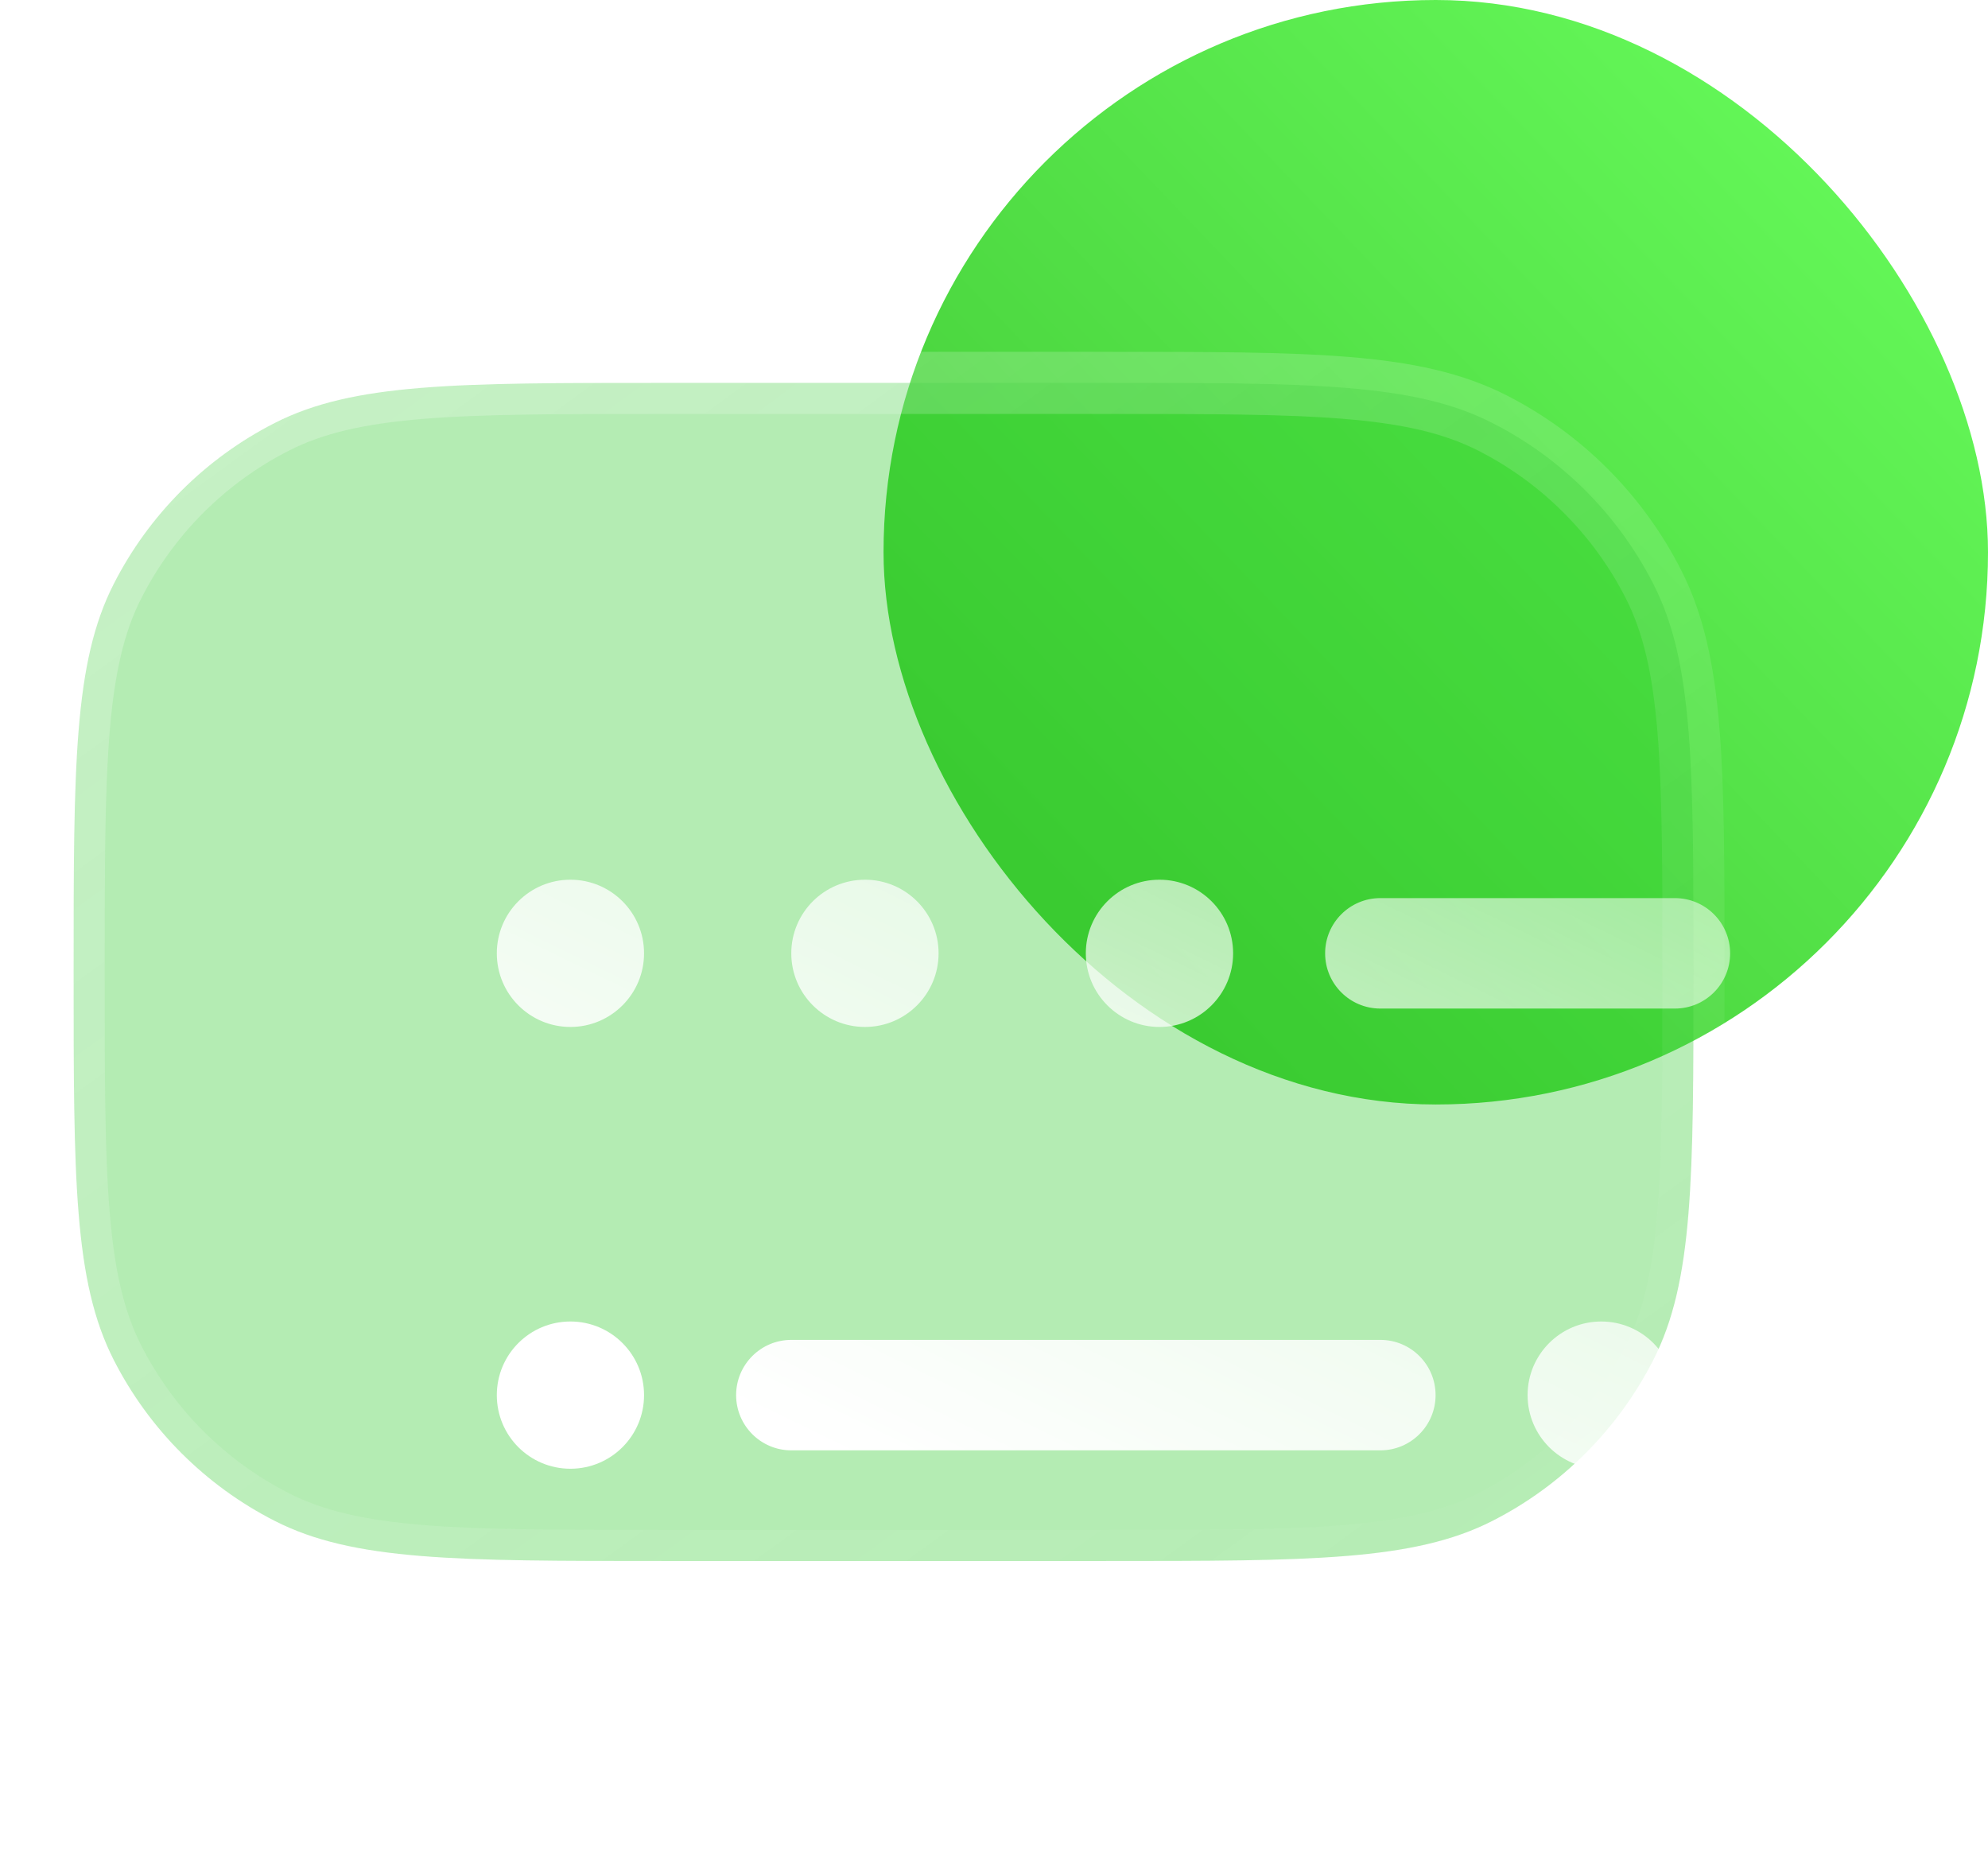 <svg width="32" height="30" viewBox="0 0 32 30" fill="none" xmlns="http://www.w3.org/2000/svg">
<rect x="14.222" width="17.778" height="17.778" rx="8.889" fill="url(#paint0_linear_26_1756)"/>
<g clip-path="url(#clip0_26_1756)">
<g filter="url(#filter0_b_26_1756)">
<path fill-rule="evenodd" clip-rule="evenodd" d="M1.185 15.644C1.185 12.326 1.185 10.666 1.831 9.399C2.399 8.284 3.306 7.377 4.421 6.809C5.688 6.163 7.348 6.163 10.667 6.163H17.778C21.097 6.163 22.756 6.163 24.024 6.809C25.139 7.377 26.045 8.284 26.613 9.399C27.259 10.666 27.259 12.326 27.259 15.644C27.259 18.963 27.259 20.623 26.613 21.89C26.045 23.005 25.139 23.912 24.024 24.48C22.756 25.126 21.097 25.126 17.778 25.126H10.667C7.348 25.126 5.688 25.126 4.421 24.48C3.306 23.912 2.399 23.005 1.831 21.89C1.185 20.623 1.185 18.963 1.185 15.644Z" fill="#2AC927" fill-opacity="0.35"/>
<path fill-rule="evenodd" clip-rule="evenodd" d="M1.185 15.644C1.185 12.326 1.185 10.666 1.831 9.399C2.399 8.284 3.306 7.377 4.421 6.809C5.688 6.163 7.348 6.163 10.667 6.163H17.778C21.097 6.163 22.756 6.163 24.024 6.809C25.139 7.377 26.045 8.284 26.613 9.399C27.259 10.666 27.259 12.326 27.259 15.644C27.259 18.963 27.259 20.623 26.613 21.89C26.045 23.005 25.139 23.912 24.024 24.48C22.756 25.126 21.097 25.126 17.778 25.126H10.667C7.348 25.126 5.688 25.126 4.421 24.48C3.306 23.912 2.399 23.005 1.831 21.89C1.185 20.623 1.185 18.963 1.185 15.644Z" stroke="url(#paint1_linear_26_1756)"/>
</g>
<g filter="url(#filter1_d_26_1756)">
<path fill-rule="evenodd" clip-rule="evenodd" d="M23.704 12.978L18.963 12.978C18.472 12.978 18.074 12.58 18.074 12.089C18.074 11.598 18.472 11.2 18.963 11.2L23.704 11.2C24.195 11.2 24.593 11.598 24.593 12.089C24.593 12.58 24.195 12.978 23.704 12.978ZM8.593 19.2C8.593 18.709 8.991 18.311 9.481 18.311H18.963C19.454 18.311 19.852 18.709 19.852 19.2C19.852 19.691 19.454 20.089 18.963 20.089H9.481C8.991 20.089 8.593 19.691 8.593 19.2ZM10.667 13.274C11.321 13.274 11.852 12.743 11.852 12.089C11.852 11.434 11.321 10.904 10.667 10.904C10.012 10.904 9.481 11.434 9.481 12.089C9.481 12.743 10.012 13.274 10.667 13.274ZM7.111 19.2C7.111 19.855 6.58 20.385 5.926 20.385C5.271 20.385 4.741 19.855 4.741 19.2C4.741 18.545 5.271 18.015 5.926 18.015C6.58 18.015 7.111 18.545 7.111 19.2ZM23.704 19.2C23.704 19.855 23.173 20.385 22.518 20.385C21.864 20.385 21.333 19.855 21.333 19.2C21.333 18.545 21.864 18.015 22.518 18.015C23.173 18.015 23.704 18.545 23.704 19.2ZM16.593 12.089C16.593 12.743 16.062 13.274 15.407 13.274C14.753 13.274 14.222 12.743 14.222 12.089C14.222 11.434 14.753 10.904 15.407 10.904C16.062 10.904 16.593 11.434 16.593 12.089ZM5.926 13.274C6.58 13.274 7.111 12.743 7.111 12.089C7.111 11.434 6.58 10.904 5.926 10.904C5.271 10.904 4.741 11.434 4.741 12.089C4.741 12.743 5.271 13.274 5.926 13.274Z" fill="url(#paint2_linear_26_1756)"/>
</g>
</g>
<defs>
<filter id="filter0_b_26_1756" x="-23.315" y="-18.337" width="75.074" height="67.963" filterUnits="userSpaceOnUse" color-interpolation-filters="sRGB">
<feFlood flood-opacity="0" result="BackgroundImageFix"/>
<feGaussianBlur in="BackgroundImageFix" stdDeviation="12"/>
<feComposite in2="SourceAlpha" operator="in" result="effect1_backgroundBlur_26_1756"/>
<feBlend mode="normal" in="SourceGraphic" in2="effect1_backgroundBlur_26_1756" result="shape"/>
</filter>
<filter id="filter1_d_26_1756" x="1.485" y="7.648" width="32.875" height="22.505" filterUnits="userSpaceOnUse" color-interpolation-filters="sRGB">
<feFlood flood-opacity="0" result="BackgroundImageFix"/>
<feColorMatrix in="SourceAlpha" type="matrix" values="0 0 0 0 0 0 0 0 0 0 0 0 0 0 0 0 0 0 127 0" result="hardAlpha"/>
<feOffset dx="3.256" dy="3.256"/>
<feGaussianBlur stdDeviation="3.256"/>
<feColorMatrix type="matrix" values="0 0 0 0 0.788 0 0 0 0 0.153 0 0 0 0 0.667 0 0 0 0.5 0"/>
<feBlend mode="normal" in2="BackgroundImageFix" result="effect1_dropShadow_26_1756"/>
<feBlend mode="normal" in="SourceGraphic" in2="effect1_dropShadow_26_1756" result="shape"/>
</filter>
<linearGradient id="paint0_linear_26_1756" x1="14.222" y1="17.778" x2="32.379" y2="0.396" gradientUnits="userSpaceOnUse">
<stop stop-color="#3CC230"/>
<stop offset="1" stop-color="#6AFF5E"/>
</linearGradient>
<linearGradient id="paint1_linear_26_1756" x1="1.185" y1="6.163" x2="19.24" y2="30.964" gradientUnits="userSpaceOnUse">
<stop stop-color="white" stop-opacity="0.25"/>
<stop offset="1" stop-color="white" stop-opacity="0"/>
</linearGradient>
<linearGradient id="paint2_linear_26_1756" x1="14.834" y1="22.405" x2="25.141" y2="1.25" gradientUnits="userSpaceOnUse">
<stop stop-color="white"/>
<stop offset="1" stop-color="white" stop-opacity="0.2"/>
</linearGradient>
<clipPath id="clip0_26_1756">
<rect width="28.444" height="28.444" fill="white" transform="translate(0 1.422)"/>
</clipPath>
</defs>
</svg>
